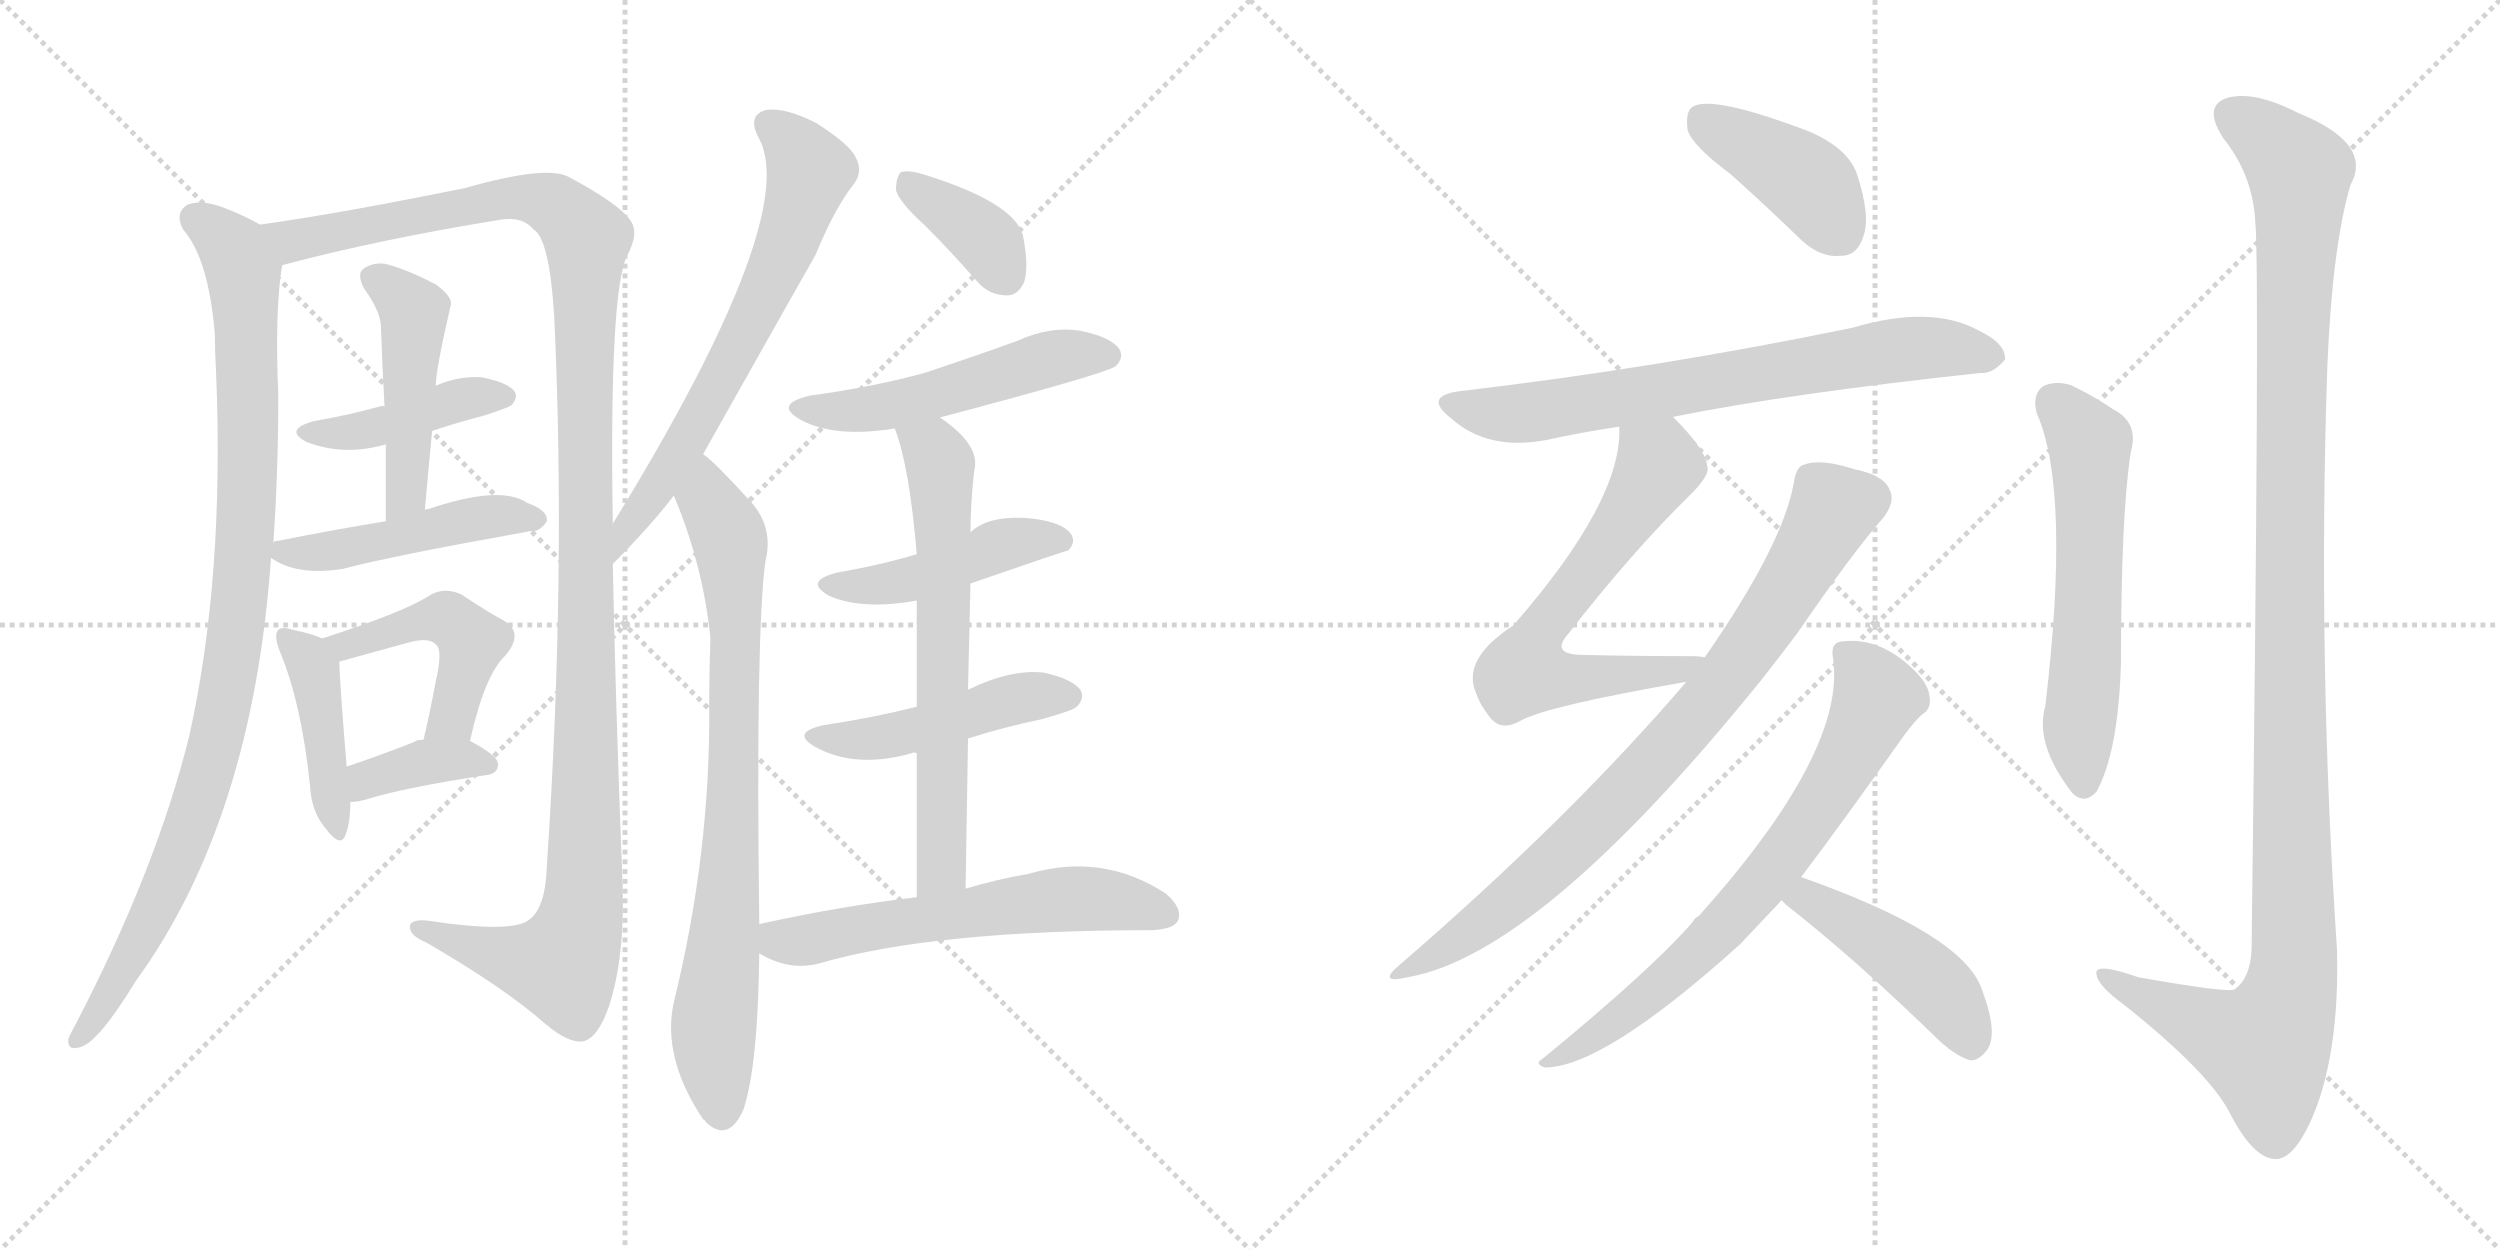 <svg version="1.1" viewBox="0 0 2048 1024" xmlns="http://www.w3.org/2000/svg">
  <g stroke="lightgray" stroke-dasharray="1,1" stroke-width="1" transform="scale(4, 4)">
    <line x1="0" y1="0" x2="256" y2="256"></line>
    <line x1="256" y1="0" x2="0" y2="256"></line>
    <line x1="128" y1="0" x2="128" y2="256"></line>
    <line x1="0" y1="128" x2="256" y2="128"></line>
    <line x1="256" y1="0" x2="512" y2="256"></line>
    <line x1="512" y1="0" x2="256" y2="256"></line>
    <line x1="384" y1="0" x2="384" y2="256"></line>
    <line x1="256" y1="128" x2="512" y2="128"></line>
  </g>
<g transform="scale(1, -1) translate(0, -850)">
   <style type="text/css">
    @keyframes keyframes0 {
      from {
       stroke: black;
       stroke-dashoffset: 969;
       stroke-width: 128;
       }
       76% {
       animation-timing-function: step-end;
       stroke: black;
       stroke-dashoffset: 0;
       stroke-width: 128;
       }
       to {
       stroke: black;
       stroke-width: 1024;
       }
       }
       #make-me-a-hanzi-animation-0 {
         animation: keyframes0 1.039s both;
         animation-delay: 0s;
         animation-timing-function: linear;
       }
    @keyframes keyframes1 {
      from {
       stroke: black;
       stroke-dashoffset: 1253;
       stroke-width: 128;
       }
       80% {
       animation-timing-function: step-end;
       stroke: black;
       stroke-dashoffset: 0;
       stroke-width: 128;
       }
       to {
       stroke: black;
       stroke-width: 1024;
       }
       }
       #make-me-a-hanzi-animation-1 {
         animation: keyframes1 1.27s both;
         animation-delay: 1.039s;
         animation-timing-function: linear;
       }
    @keyframes keyframes2 {
      from {
       stroke: black;
       stroke-dashoffset: 420;
       stroke-width: 128;
       }
       58% {
       animation-timing-function: step-end;
       stroke: black;
       stroke-dashoffset: 0;
       stroke-width: 128;
       }
       to {
       stroke: black;
       stroke-width: 1024;
       }
       }
       #make-me-a-hanzi-animation-2 {
         animation: keyframes2 0.592s both;
         animation-delay: 2.308s;
         animation-timing-function: linear;
       }
    @keyframes keyframes3 {
      from {
       stroke: black;
       stroke-dashoffset: 468;
       stroke-width: 128;
       }
       60% {
       animation-timing-function: step-end;
       stroke: black;
       stroke-dashoffset: 0;
       stroke-width: 128;
       }
       to {
       stroke: black;
       stroke-width: 1024;
       }
       }
       #make-me-a-hanzi-animation-3 {
         animation: keyframes3 0.631s both;
         animation-delay: 2.9s;
         animation-timing-function: linear;
       }
    @keyframes keyframes4 {
      from {
       stroke: black;
       stroke-dashoffset: 468;
       stroke-width: 128;
       }
       60% {
       animation-timing-function: step-end;
       stroke: black;
       stroke-dashoffset: 0;
       stroke-width: 128;
       }
       to {
       stroke: black;
       stroke-width: 1024;
       }
       }
       #make-me-a-hanzi-animation-4 {
         animation: keyframes4 0.631s both;
         animation-delay: 3.531s;
         animation-timing-function: linear;
       }
    @keyframes keyframes5 {
      from {
       stroke: black;
       stroke-dashoffset: 425;
       stroke-width: 128;
       }
       58% {
       animation-timing-function: step-end;
       stroke: black;
       stroke-dashoffset: 0;
       stroke-width: 128;
       }
       to {
       stroke: black;
       stroke-width: 1024;
       }
       }
       #make-me-a-hanzi-animation-5 {
         animation: keyframes5 0.596s both;
         animation-delay: 4.162s;
         animation-timing-function: linear;
       }
    @keyframes keyframes6 {
      from {
       stroke: black;
       stroke-dashoffset: 465;
       stroke-width: 128;
       }
       60% {
       animation-timing-function: step-end;
       stroke: black;
       stroke-dashoffset: 0;
       stroke-width: 128;
       }
       to {
       stroke: black;
       stroke-width: 1024;
       }
       }
       #make-me-a-hanzi-animation-6 {
         animation: keyframes6 0.628s both;
         animation-delay: 4.758s;
         animation-timing-function: linear;
       }
    @keyframes keyframes7 {
      from {
       stroke: black;
       stroke-dashoffset: 371;
       stroke-width: 128;
       }
       55% {
       animation-timing-function: step-end;
       stroke: black;
       stroke-dashoffset: 0;
       stroke-width: 128;
       }
       to {
       stroke: black;
       stroke-width: 1024;
       }
       }
       #make-me-a-hanzi-animation-7 {
         animation: keyframes7 0.552s both;
         animation-delay: 5.386s;
         animation-timing-function: linear;
       }
    @keyframes keyframes8 {
      from {
       stroke: black;
       stroke-dashoffset: 651;
       stroke-width: 128;
       }
       68% {
       animation-timing-function: step-end;
       stroke: black;
       stroke-dashoffset: 0;
       stroke-width: 128;
       }
       to {
       stroke: black;
       stroke-width: 1024;
       }
       }
       #make-me-a-hanzi-animation-8 {
         animation: keyframes8 0.78s both;
         animation-delay: 5.938s;
         animation-timing-function: linear;
       }
    @keyframes keyframes9 {
      from {
       stroke: black;
       stroke-dashoffset: 790;
       stroke-width: 128;
       }
       72% {
       animation-timing-function: step-end;
       stroke: black;
       stroke-dashoffset: 0;
       stroke-width: 128;
       }
       to {
       stroke: black;
       stroke-width: 1024;
       }
       }
       #make-me-a-hanzi-animation-9 {
         animation: keyframes9 0.893s both;
         animation-delay: 6.718s;
         animation-timing-function: linear;
       }
    @keyframes keyframes10 {
      from {
       stroke: black;
       stroke-dashoffset: 371;
       stroke-width: 128;
       }
       55% {
       animation-timing-function: step-end;
       stroke: black;
       stroke-dashoffset: 0;
       stroke-width: 128;
       }
       to {
       stroke: black;
       stroke-width: 1024;
       }
       }
       #make-me-a-hanzi-animation-10 {
         animation: keyframes10 0.552s both;
         animation-delay: 7.611s;
         animation-timing-function: linear;
       }
    @keyframes keyframes11 {
      from {
       stroke: black;
       stroke-dashoffset: 512;
       stroke-width: 128;
       }
       63% {
       animation-timing-function: step-end;
       stroke: black;
       stroke-dashoffset: 0;
       stroke-width: 128;
       }
       to {
       stroke: black;
       stroke-width: 1024;
       }
       }
       #make-me-a-hanzi-animation-11 {
         animation: keyframes11 0.667s both;
         animation-delay: 8.163s;
         animation-timing-function: linear;
       }
    @keyframes keyframes12 {
      from {
       stroke: black;
       stroke-dashoffset: 451;
       stroke-width: 128;
       }
       59% {
       animation-timing-function: step-end;
       stroke: black;
       stroke-dashoffset: 0;
       stroke-width: 128;
       }
       to {
       stroke: black;
       stroke-width: 1024;
       }
       }
       #make-me-a-hanzi-animation-12 {
         animation: keyframes12 0.617s both;
         animation-delay: 8.829s;
         animation-timing-function: linear;
       }
    @keyframes keyframes13 {
      from {
       stroke: black;
       stroke-dashoffset: 467;
       stroke-width: 128;
       }
       60% {
       animation-timing-function: step-end;
       stroke: black;
       stroke-dashoffset: 0;
       stroke-width: 128;
       }
       to {
       stroke: black;
       stroke-width: 1024;
       }
       }
       #make-me-a-hanzi-animation-13 {
         animation: keyframes13 0.63s both;
         animation-delay: 9.446s;
         animation-timing-function: linear;
       }
    @keyframes keyframes14 {
      from {
       stroke: black;
       stroke-dashoffset: 649;
       stroke-width: 128;
       }
       68% {
       animation-timing-function: step-end;
       stroke: black;
       stroke-dashoffset: 0;
       stroke-width: 128;
       }
       to {
       stroke: black;
       stroke-width: 1024;
       }
       }
       #make-me-a-hanzi-animation-14 {
         animation: keyframes14 0.778s both;
         animation-delay: 10.076s;
         animation-timing-function: linear;
       }
    @keyframes keyframes15 {
      from {
       stroke: black;
       stroke-dashoffset: 587;
       stroke-width: 128;
       }
       66% {
       animation-timing-function: step-end;
       stroke: black;
       stroke-dashoffset: 0;
       stroke-width: 128;
       }
       to {
       stroke: black;
       stroke-width: 1024;
       }
       }
       #make-me-a-hanzi-animation-15 {
         animation: keyframes15 0.728s both;
         animation-delay: 10.854s;
         animation-timing-function: linear;
       }
    @keyframes keyframes16 {
      from {
       stroke: black;
       stroke-dashoffset: 408;
       stroke-width: 128;
       }
       57% {
       animation-timing-function: step-end;
       stroke: black;
       stroke-dashoffset: 0;
       stroke-width: 128;
       }
       to {
       stroke: black;
       stroke-width: 1024;
       }
       }
       #make-me-a-hanzi-animation-16 {
         animation: keyframes16 0.582s both;
         animation-delay: 11.582s;
         animation-timing-function: linear;
       }
    @keyframes keyframes17 {
      from {
       stroke: black;
       stroke-dashoffset: 703;
       stroke-width: 128;
       }
       70% {
       animation-timing-function: step-end;
       stroke: black;
       stroke-dashoffset: 0;
       stroke-width: 128;
       }
       to {
       stroke: black;
       stroke-width: 1024;
       }
       }
       #make-me-a-hanzi-animation-17 {
         animation: keyframes17 0.822s both;
         animation-delay: 12.164s;
         animation-timing-function: linear;
       }
    @keyframes keyframes18 {
      from {
       stroke: black;
       stroke-dashoffset: 638;
       stroke-width: 128;
       }
       67% {
       animation-timing-function: step-end;
       stroke: black;
       stroke-dashoffset: 0;
       stroke-width: 128;
       }
       to {
       stroke: black;
       stroke-width: 1024;
       }
       }
       #make-me-a-hanzi-animation-18 {
         animation: keyframes18 0.769s both;
         animation-delay: 12.986s;
         animation-timing-function: linear;
       }
    @keyframes keyframes19 {
      from {
       stroke: black;
       stroke-dashoffset: 802;
       stroke-width: 128;
       }
       72% {
       animation-timing-function: step-end;
       stroke: black;
       stroke-dashoffset: 0;
       stroke-width: 128;
       }
       to {
       stroke: black;
       stroke-width: 1024;
       }
       }
       #make-me-a-hanzi-animation-19 {
         animation: keyframes19 0.903s both;
         animation-delay: 13.756s;
         animation-timing-function: linear;
       }
    @keyframes keyframes20 {
      from {
       stroke: black;
       stroke-dashoffset: 704;
       stroke-width: 128;
       }
       70% {
       animation-timing-function: step-end;
       stroke: black;
       stroke-dashoffset: 0;
       stroke-width: 128;
       }
       to {
       stroke: black;
       stroke-width: 1024;
       }
       }
       #make-me-a-hanzi-animation-20 {
         animation: keyframes20 0.823s both;
         animation-delay: 14.658s;
         animation-timing-function: linear;
       }
    @keyframes keyframes21 {
      from {
       stroke: black;
       stroke-dashoffset: 454;
       stroke-width: 128;
       }
       60% {
       animation-timing-function: step-end;
       stroke: black;
       stroke-dashoffset: 0;
       stroke-width: 128;
       }
       to {
       stroke: black;
       stroke-width: 1024;
       }
       }
       #make-me-a-hanzi-animation-21 {
         animation: keyframes21 0.619s both;
         animation-delay: 15.481s;
         animation-timing-function: linear;
       }
    @keyframes keyframes22 {
      from {
       stroke: black;
       stroke-dashoffset: 580;
       stroke-width: 128;
       }
       65% {
       animation-timing-function: step-end;
       stroke: black;
       stroke-dashoffset: 0;
       stroke-width: 128;
       }
       to {
       stroke: black;
       stroke-width: 1024;
       }
       }
       #make-me-a-hanzi-animation-22 {
         animation: keyframes22 0.722s both;
         animation-delay: 16.101s;
         animation-timing-function: linear;
       }
    @keyframes keyframes23 {
      from {
       stroke: black;
       stroke-dashoffset: 1196;
       stroke-width: 128;
       }
       80% {
       animation-timing-function: step-end;
       stroke: black;
       stroke-dashoffset: 0;
       stroke-width: 128;
       }
       to {
       stroke: black;
       stroke-width: 1024;
       }
       }
       #make-me-a-hanzi-animation-23 {
         animation: keyframes23 1.223s both;
         animation-delay: 16.823s;
         animation-timing-function: linear;
       }
</style>
<path d="M 213.0 666.0 Q 201.0 673.0 183.0 680.0 Q 164.0 687.0 153.0 682.0 Q 143.0 675.0 150.0 662.0 Q 171.0 638.0 176.0 576.0 Q 176.0 563.0 177.0 545.0 Q 184.0 377.0 155.0 247.0 Q 128.0 138.0 62.0 11.0 Q 58.0 4.0 56.0 -1.0 Q 55.0 -11.0 65.0 -8.0 Q 80.0 -5.0 111.0 46.0 Q 207.0 178.0 222.0 393.0 L 224.0 405.0 Q 228.0 466.0 228.0 526.0 Q 225.0 595.0 231.0 632.0 C 234.0 656.0 234.0 656.0 213.0 666.0 Z" fill="lightgray"></path> 
<path d="M 502.0 421.0 Q 499.0 613.0 514.0 641.0 Q 524.0 660.0 516.0 670.0 Q 507.0 683.0 466.0 705.0 Q 448.0 715.0 381.0 696.0 Q 278.0 675.0 213.0 666.0 C 183.0 662.0 202.0 624.0 231.0 632.0 Q 231.0 633.0 232.0 633.0 Q 311.0 654.0 410.0 670.0 Q 428.0 673.0 437.0 662.0 Q 450.0 655.0 454.0 591.0 Q 464.0 380.0 448.0 141.0 Q 447.0 107.0 434.0 97.0 Q 421.0 85.0 349.0 96.0 Q 334.0 97.0 336.0 89.0 Q 337.0 83.0 349.0 78.0 Q 413.0 41.0 447.0 11.0 Q 466.0 -5.0 478.0 -3.0 Q 490.0 0.0 499.0 26.0 Q 512.0 66.0 510.0 126.0 Q 504.0 280.0 502.0 388.0 L 502.0 421.0 Z" fill="lightgray"></path> 
<path d="M 354.0 497.0 Q 375.0 504.0 398.0 510.0 Q 416.0 516.0 419.0 518.0 Q 425.0 525.0 421.0 530.0 Q 415.0 537.0 394.0 541.0 Q 375.0 542.0 357.0 534.0 C 329.0 523.0 315.0 517.0 315.0 517.0 Q 314.0 518.0 311.0 517.0 Q 286.0 510.0 257.0 505.0 Q 232.0 498.0 251.0 488.0 Q 282.0 476.0 316.0 486.0 L 354.0 497.0 Z" fill="lightgray"></path> 
<path d="M 348.0 432.0 Q 351.0 466.0 354.0 497.0 L 357.0 534.0 Q 357.0 547.0 369.0 599.0 Q 372.0 606.0 357.0 617.0 Q 332.0 630.0 315.0 634.0 Q 305.0 635.0 298.0 630.0 Q 292.0 626.0 298.0 614.0 Q 311.0 596.0 312.0 584.0 Q 313.0 553.0 315.0 517.0 L 316.0 486.0 Q 316.0 456.0 316.0 423.0 C 316.0 393.0 345.0 402.0 348.0 432.0 Z" fill="lightgray"></path> 
<path d="M 222.0 393.0 Q 243.0 378.0 281.0 384.0 Q 318.0 394.0 435.0 415.0 Q 442.0 414.0 448.0 423.0 Q 449.0 432.0 432.0 438.0 Q 410.0 453.0 351.0 433.0 Q 348.0 433.0 348.0 432.0 L 316.0 423.0 Q 273.0 416.0 228.0 407.0 Q 224.0 407.0 224.0 405.0 C 211.0 400.0 211.0 400.0 222.0 393.0 Z" fill="lightgray"></path> 
<path d="M 264.0 327.0 Q 255.0 331.0 240.0 334.0 Q 231.0 337.0 228.0 334.0 Q 224.0 330.0 229.0 317.0 Q 247.0 274.0 254.0 206.0 Q 255.0 185.0 267.0 171.0 Q 279.0 155.0 283.0 166.0 Q 287.0 176.0 287.0 193.0 L 284.0 222.0 Q 278.0 294.0 278.0 308.0 C 278.0 322.0 278.0 322.0 264.0 327.0 Z" fill="lightgray"></path> 
<path d="M 385.0 243.0 Q 397.0 297.0 414.0 313.0 Q 430.0 332.0 412.0 342.0 Q 399.0 349.0 378.0 363.0 Q 363.0 370.0 350.0 361.0 Q 329.0 348.0 264.0 327.0 C 235.0 318.0 249.0 300.0 278.0 308.0 Q 311.0 317.0 336.0 324.0 Q 352.0 328.0 357.0 322.0 Q 363.0 318.0 357.0 292.0 Q 353.0 270.0 347.0 244.0 C 340.0 215.0 378.0 214.0 385.0 243.0 Z" fill="lightgray"></path> 
<path d="M 287.0 193.0 Q 294.0 193.0 303.0 196.0 Q 333.0 205.0 398.0 215.0 Q 408.0 216.0 408.0 224.0 Q 408.0 231.0 385.0 243.0 L 347.0 244.0 Q 341.0 244.0 339.0 242.0 Q 308.0 230.0 284.0 222.0 C 256.0 212.0 257.0 191.0 287.0 193.0 Z" fill="lightgray"></path> 
<path d="M 576.0 478.0 Q 661.0 629.0 668.0 641.0 Q 684.0 680.0 700.0 700.0 Q 707.0 710.0 701.0 721.0 Q 697.0 731.0 669.0 749.0 Q 644.0 762.0 628.0 760.0 Q 612.0 756.0 621.0 738.0 Q 658.0 675.0 502.0 421.0 C 486.0 395.0 481.0 367.0 502.0 388.0 Q 532.0 418.0 552.0 444.0 L 576.0 478.0 Z" fill="lightgray"></path> 
<path d="M 622.0 93.0 Q 619.0 331.0 627.0 390.0 Q 634.0 418.0 615.0 439.0 Q 585.0 472.0 576.0 478.0 C 554.0 498.0 541.0 472.0 552.0 444.0 Q 576.0 387.0 582.0 327.0 Q 581.0 300.0 581.0 271.0 Q 582.0 151.0 552.0 29.0 Q 542.0 -16.0 576.0 -67.0 Q 577.0 -67.0 579.0 -70.0 Q 597.0 -86.0 609.0 -59.0 Q 621.0 -23.0 622.0 69.0 L 622.0 93.0 Z" fill="lightgray"></path> 
<path d="M 758.0 665.0 Q 779.0 644.0 800.0 620.0 Q 810.0 608.0 825.0 608.0 Q 834.0 608.0 839.0 619.0 Q 843.0 632.0 838.0 657.0 Q 831.0 684.0 757.0 707.0 Q 744.0 711.0 738.0 709.0 Q 734.0 705.0 734.0 694.0 Q 737.0 684.0 758.0 665.0 Z" fill="lightgray"></path> 
<path d="M 770.0 508.0 Q 906.0 544.0 914.0 550.0 Q 921.0 557.0 917.0 564.0 Q 910.0 574.0 885.0 579.0 Q 860.0 583.0 834.0 571.0 Q 798.0 558.0 759.0 545.0 Q 716.0 533.0 664.0 526.0 Q 633.0 519.0 656.0 506.0 Q 684.0 491.0 733.0 499.0 L 770.0 508.0 Z" fill="lightgray"></path> 
<path d="M 795.0 372.0 Q 873.0 399.0 875.0 399.0 Q 882.0 406.0 877.0 413.0 Q 870.0 422.0 847.0 425.0 Q 811.0 429.0 795.0 414.0 L 751.0 396.0 Q 721.0 387.0 686.0 381.0 Q 658.0 374.0 679.0 362.0 Q 706.0 350.0 751.0 358.0 L 795.0 372.0 Z" fill="lightgray"></path> 
<path d="M 793.0 245.0 Q 821.0 254.0 854.0 261.0 Q 879.0 268.0 882.0 271.0 Q 889.0 278.0 885.0 285.0 Q 878.0 294.0 855.0 299.0 Q 828.0 302.0 793.0 285.0 L 751.0 271.0 Q 715.0 262.0 675.0 256.0 Q 647.0 250.0 668.0 238.0 Q 701.0 220.0 747.0 233.0 Q 748.0 234.0 751.0 233.0 C 757.0 234.0 764.0 236.0 793.0 245.0 Z" fill="lightgray"></path> 
<path d="M 791.0 122.0 Q 792.0 186.0 793.0 245.0 L 793.0 285.0 Q 794.0 331.0 795.0 372.0 L 795.0 414.0 Q 795.0 436.0 798.0 464.0 Q 804.0 485.0 770.0 508.0 C 746.0 526.0 724.0 527.0 733.0 499.0 Q 745.0 468.0 751.0 396.0 L 751.0 358.0 Q 751.0 324.0 751.0 271.0 L 751.0 233.0 Q 751.0 181.0 751.0 115.0 C 751.0 85.0 791.0 92.0 791.0 122.0 Z" fill="lightgray"></path> 
<path d="M 751.0 115.0 Q 690.0 108.0 622.0 93.0 C 593.0 87.0 595.0 83.0 622.0 69.0 Q 647.0 54.0 672.0 61.0 Q 765.0 88.0 944.0 88.0 Q 962.0 89.0 965.0 96.0 Q 969.0 106.0 955.0 118.0 Q 903.0 152.0 842.0 134.0 Q 818.0 130.0 791.0 122.0 L 751.0 115.0 Z" fill="lightgray"></path> 
<path d="M 1417.5 707.5 Q 1445.5 682.5 1475.5 653.5 Q 1491.5 638.5 1508.5 640.5 Q 1521.5 640.5 1526.5 656.5 Q 1532.5 672.5 1521.5 706.5 Q 1514.5 728.5 1481.5 742.5 Q 1402.5 772.5 1386.5 762.5 Q 1380.5 758.5 1382.5 743.5 Q 1386.5 730.5 1417.5 707.5 Z" fill="lightgray"></path> 
<path d="M 1370.5 508.5 Q 1464.5 527.5 1622.5 544.5 Q 1632.5 543.5 1642.5 555.5 Q 1643.5 568.5 1620.5 579.5 Q 1581.5 600.5 1517.5 581.5 Q 1357.5 548.5 1195.5 529.5 Q 1165.5 525.5 1188.5 507.5 Q 1218.5 480.5 1266.5 489.5 Q 1293.5 495.5 1326.5 500.5 L 1370.5 508.5 Z" fill="lightgray"></path> 
<path d="M 1396.5 311.5 Q 1392.5 312.5 1384.5 312.5 Q 1336.5 312.5 1297.5 313.5 Q 1269.5 313.5 1284.5 330.5 Q 1336.5 397.5 1385.5 445.5 Q 1401.5 461.5 1398.5 468.5 Q 1397.5 481.5 1370.5 508.5 C 1349.5 530.5 1327.5 530.5 1326.5 500.5 Q 1329.5 440.5 1239.5 337.5 Q 1196.5 309.5 1209.5 281.5 Q 1212.5 272.5 1220.5 262.5 Q 1229.5 250.5 1245.5 259.5 Q 1266.5 271.5 1381.5 291.5 C 1411.5 296.5 1426.5 309.5 1396.5 311.5 Z" fill="lightgray"></path> 
<path d="M 1381.5 291.5 Q 1285.5 179.5 1146.5 59.5 Q 1127.5 43.5 1153.5 49.5 Q 1261.5 68.5 1442.5 292.5 Q 1457.5 311.5 1472.5 331.5 Q 1518.5 398.5 1542.5 425.5 Q 1552.5 438.5 1548.5 447.5 Q 1544.5 460.5 1519.5 465.5 Q 1491.5 474.5 1478.5 469.5 Q 1471.5 468.5 1469.5 454.5 Q 1460.5 403.5 1396.5 311.5 L 1381.5 291.5 Z" fill="lightgray"></path> 
<path d="M 1475.5 131.5 Q 1509.5 176.5 1560.5 248.5 Q 1569.5 260.5 1575.5 265.5 Q 1582.5 269.5 1580.5 280.5 Q 1579.5 289.5 1568.5 300.5 Q 1540.5 328.5 1508.5 324.5 Q 1499.5 323.5 1501.5 311.5 Q 1513.5 235.5 1391.5 99.5 Q 1388.5 98.5 1386.5 94.5 Q 1352.5 55.5 1263.5 -17.5 Q 1256.5 -21.5 1265.5 -24.5 Q 1313.5 -24.5 1425.5 76.5 Q 1443.5 95.5 1459.5 112.5 L 1475.5 131.5 Z" fill="lightgray"></path> 
<path d="M 1459.5 112.5 Q 1460.5 111.5 1463.5 108.5 Q 1518.5 65.5 1584.5 1.5 Q 1600.5 -14.5 1613.5 -18.5 Q 1620.5 -19.5 1627.5 -10.5 Q 1637.5 2.5 1623.5 39.5 Q 1608.5 84.5 1475.5 131.5 C 1447.5 141.5 1437.5 133.5 1459.5 112.5 Z" fill="lightgray"></path> 
<path d="M 1668.5 511.5 Q 1696.5 448.5 1675.5 271.5 Q 1666.5 240.5 1697.5 200.5 Q 1707.5 190.5 1717.5 201.5 Q 1735.5 234.5 1737.5 307.5 Q 1737.5 427.5 1745.5 479.5 Q 1752.5 503.5 1731.5 514.5 Q 1713.5 526.5 1696.5 534.5 Q 1683.5 538.5 1673.5 533.5 Q 1664.5 526.5 1668.5 511.5 Z" fill="lightgray"></path> 
<path d="M 1847.5 668.5 Q 1851.5 631.5 1844.5 72.5 Q 1843.5 48.5 1830.5 39.5 Q 1824.5 36.5 1751.5 49.5 Q 1714.5 62.5 1717.5 51.5 Q 1718.5 42.5 1740.5 26.5 Q 1809.5 -28.5 1826.5 -61.5 Q 1845.5 -98.5 1863.5 -99.5 Q 1879.5 -100.5 1895.5 -62.5 Q 1916.5 -10.5 1914.5 71.5 Q 1898.5 309.5 1906.5 548.5 Q 1910.5 647.5 1925.5 698.5 Q 1944.5 732.5 1882.5 757.5 Q 1845.5 776.5 1823.5 769.5 Q 1804.5 762.5 1821.5 736.5 Q 1845.5 706.5 1847.5 668.5 Z" fill="lightgray"></path> 
      <clipPath id="make-me-a-hanzi-clip-0">
      <path d="M 213.0 666.0 Q 201.0 673.0 183.0 680.0 Q 164.0 687.0 153.0 682.0 Q 143.0 675.0 150.0 662.0 Q 171.0 638.0 176.0 576.0 Q 176.0 563.0 177.0 545.0 Q 184.0 377.0 155.0 247.0 Q 128.0 138.0 62.0 11.0 Q 58.0 4.0 56.0 -1.0 Q 55.0 -11.0 65.0 -8.0 Q 80.0 -5.0 111.0 46.0 Q 207.0 178.0 222.0 393.0 L 224.0 405.0 Q 228.0 466.0 228.0 526.0 Q 225.0 595.0 231.0 632.0 C 234.0 656.0 234.0 656.0 213.0 666.0 Z" fill="lightgray"></path>
      </clipPath>
      <path clip-path="url(#make-me-a-hanzi-clip-0)" d="M 161.0 671.0 L 192.0 644.0 L 200.0 617.0 L 203.0 444.0 L 194.0 332.0 L 175.0 235.0 L 152.0 163.0 L 117.0 84.0 L 65.0 1.0 " fill="none" id="make-me-a-hanzi-animation-0" stroke-dasharray="841 1682" stroke-linecap="round"></path>

      <clipPath id="make-me-a-hanzi-clip-1">
      <path d="M 502.0 421.0 Q 499.0 613.0 514.0 641.0 Q 524.0 660.0 516.0 670.0 Q 507.0 683.0 466.0 705.0 Q 448.0 715.0 381.0 696.0 Q 278.0 675.0 213.0 666.0 C 183.0 662.0 202.0 624.0 231.0 632.0 Q 231.0 633.0 232.0 633.0 Q 311.0 654.0 410.0 670.0 Q 428.0 673.0 437.0 662.0 Q 450.0 655.0 454.0 591.0 Q 464.0 380.0 448.0 141.0 Q 447.0 107.0 434.0 97.0 Q 421.0 85.0 349.0 96.0 Q 334.0 97.0 336.0 89.0 Q 337.0 83.0 349.0 78.0 Q 413.0 41.0 447.0 11.0 Q 466.0 -5.0 478.0 -3.0 Q 490.0 0.0 499.0 26.0 Q 512.0 66.0 510.0 126.0 Q 504.0 280.0 502.0 388.0 L 502.0 421.0 Z" fill="lightgray"></path>
      </clipPath>
      <path clip-path="url(#make-me-a-hanzi-clip-1)" d="M 220.0 662.0 L 248.0 654.0 L 431.0 689.0 L 462.0 677.0 L 481.0 652.0 L 480.0 169.0 L 473.0 88.0 L 460.0 59.0 L 396.0 71.0 L 344.0 90.0 " fill="none" id="make-me-a-hanzi-animation-1" stroke-dasharray="1125 2250" stroke-linecap="round"></path>

      <clipPath id="make-me-a-hanzi-clip-2">
      <path d="M 354.0 497.0 Q 375.0 504.0 398.0 510.0 Q 416.0 516.0 419.0 518.0 Q 425.0 525.0 421.0 530.0 Q 415.0 537.0 394.0 541.0 Q 375.0 542.0 357.0 534.0 C 329.0 523.0 315.0 517.0 315.0 517.0 Q 314.0 518.0 311.0 517.0 Q 286.0 510.0 257.0 505.0 Q 232.0 498.0 251.0 488.0 Q 282.0 476.0 316.0 486.0 L 354.0 497.0 Z" fill="lightgray"></path>
      </clipPath>
      <path clip-path="url(#make-me-a-hanzi-clip-2)" d="M 252.0 497.0 L 306.0 499.0 L 378.0 523.0 L 412.0 525.0 " fill="none" id="make-me-a-hanzi-animation-2" stroke-dasharray="292 584" stroke-linecap="round"></path>

      <clipPath id="make-me-a-hanzi-clip-3">
      <path d="M 348.0 432.0 Q 351.0 466.0 354.0 497.0 L 357.0 534.0 Q 357.0 547.0 369.0 599.0 Q 372.0 606.0 357.0 617.0 Q 332.0 630.0 315.0 634.0 Q 305.0 635.0 298.0 630.0 Q 292.0 626.0 298.0 614.0 Q 311.0 596.0 312.0 584.0 Q 313.0 553.0 315.0 517.0 L 316.0 486.0 Q 316.0 456.0 316.0 423.0 C 316.0 393.0 345.0 402.0 348.0 432.0 Z" fill="lightgray"></path>
      </clipPath>
      <path clip-path="url(#make-me-a-hanzi-clip-3)" d="M 306.0 622.0 L 339.0 594.0 L 334.0 454.0 L 329.0 439.0 L 319.0 431.0 " fill="none" id="make-me-a-hanzi-animation-3" stroke-dasharray="340 680" stroke-linecap="round"></path>

      <clipPath id="make-me-a-hanzi-clip-4">
      <path d="M 222.0 393.0 Q 243.0 378.0 281.0 384.0 Q 318.0 394.0 435.0 415.0 Q 442.0 414.0 448.0 423.0 Q 449.0 432.0 432.0 438.0 Q 410.0 453.0 351.0 433.0 Q 348.0 433.0 348.0 432.0 L 316.0 423.0 Q 273.0 416.0 228.0 407.0 Q 224.0 407.0 224.0 405.0 C 211.0 400.0 211.0 400.0 222.0 393.0 Z" fill="lightgray"></path>
      </clipPath>
      <path clip-path="url(#make-me-a-hanzi-clip-4)" d="M 230.0 398.0 L 291.0 402.0 L 407.0 428.0 L 439.0 424.0 " fill="none" id="make-me-a-hanzi-animation-4" stroke-dasharray="340 680" stroke-linecap="round"></path>

      <clipPath id="make-me-a-hanzi-clip-5">
      <path d="M 264.0 327.0 Q 255.0 331.0 240.0 334.0 Q 231.0 337.0 228.0 334.0 Q 224.0 330.0 229.0 317.0 Q 247.0 274.0 254.0 206.0 Q 255.0 185.0 267.0 171.0 Q 279.0 155.0 283.0 166.0 Q 287.0 176.0 287.0 193.0 L 284.0 222.0 Q 278.0 294.0 278.0 308.0 C 278.0 322.0 278.0 322.0 264.0 327.0 Z" fill="lightgray"></path>
      </clipPath>
      <path clip-path="url(#make-me-a-hanzi-clip-5)" d="M 234.0 329.0 L 257.0 302.0 L 276.0 170.0 " fill="none" id="make-me-a-hanzi-animation-5" stroke-dasharray="297 594" stroke-linecap="round"></path>

      <clipPath id="make-me-a-hanzi-clip-6">
      <path d="M 385.0 243.0 Q 397.0 297.0 414.0 313.0 Q 430.0 332.0 412.0 342.0 Q 399.0 349.0 378.0 363.0 Q 363.0 370.0 350.0 361.0 Q 329.0 348.0 264.0 327.0 C 235.0 318.0 249.0 300.0 278.0 308.0 Q 311.0 317.0 336.0 324.0 Q 352.0 328.0 357.0 322.0 Q 363.0 318.0 357.0 292.0 Q 353.0 270.0 347.0 244.0 C 340.0 215.0 378.0 214.0 385.0 243.0 Z" fill="lightgray"></path>
      </clipPath>
      <path clip-path="url(#make-me-a-hanzi-clip-6)" d="M 275.0 328.0 L 284.0 321.0 L 355.0 343.0 L 372.0 340.0 L 383.0 329.0 L 384.0 311.0 L 371.0 263.0 L 353.0 249.0 " fill="none" id="make-me-a-hanzi-animation-6" stroke-dasharray="337 674" stroke-linecap="round"></path>

      <clipPath id="make-me-a-hanzi-clip-7">
      <path d="M 287.0 193.0 Q 294.0 193.0 303.0 196.0 Q 333.0 205.0 398.0 215.0 Q 408.0 216.0 408.0 224.0 Q 408.0 231.0 385.0 243.0 L 347.0 244.0 Q 341.0 244.0 339.0 242.0 Q 308.0 230.0 284.0 222.0 C 256.0 212.0 257.0 191.0 287.0 193.0 Z" fill="lightgray"></path>
      </clipPath>
      <path clip-path="url(#make-me-a-hanzi-clip-7)" d="M 290.0 201.0 L 308.0 215.0 L 347.0 225.0 L 399.0 224.0 " fill="none" id="make-me-a-hanzi-animation-7" stroke-dasharray="243 486" stroke-linecap="round"></path>

      <clipPath id="make-me-a-hanzi-clip-8">
      <path d="M 576.0 478.0 Q 661.0 629.0 668.0 641.0 Q 684.0 680.0 700.0 700.0 Q 707.0 710.0 701.0 721.0 Q 697.0 731.0 669.0 749.0 Q 644.0 762.0 628.0 760.0 Q 612.0 756.0 621.0 738.0 Q 658.0 675.0 502.0 421.0 C 486.0 395.0 481.0 367.0 502.0 388.0 Q 532.0 418.0 552.0 444.0 L 576.0 478.0 Z" fill="lightgray"></path>
      </clipPath>
      <path clip-path="url(#make-me-a-hanzi-clip-8)" d="M 630.0 747.0 L 651.0 730.0 L 663.0 710.0 L 648.0 659.0 L 570.0 497.0 L 507.0 405.0 " fill="none" id="make-me-a-hanzi-animation-8" stroke-dasharray="523 1046" stroke-linecap="round"></path>

      <clipPath id="make-me-a-hanzi-clip-9">
      <path d="M 622.0 93.0 Q 619.0 331.0 627.0 390.0 Q 634.0 418.0 615.0 439.0 Q 585.0 472.0 576.0 478.0 C 554.0 498.0 541.0 472.0 552.0 444.0 Q 576.0 387.0 582.0 327.0 Q 581.0 300.0 581.0 271.0 Q 582.0 151.0 552.0 29.0 Q 542.0 -16.0 576.0 -67.0 Q 577.0 -67.0 579.0 -70.0 Q 597.0 -86.0 609.0 -59.0 Q 621.0 -23.0 622.0 69.0 L 622.0 93.0 Z" fill="lightgray"></path>
      </clipPath>
      <path clip-path="url(#make-me-a-hanzi-clip-9)" d="M 575.0 470.0 L 580.0 441.0 L 598.0 407.0 L 603.0 329.0 L 598.0 129.0 L 584.0 0.0 L 592.0 -58.0 " fill="none" id="make-me-a-hanzi-animation-9" stroke-dasharray="662 1324" stroke-linecap="round"></path>

      <clipPath id="make-me-a-hanzi-clip-10">
      <path d="M 758.0 665.0 Q 779.0 644.0 800.0 620.0 Q 810.0 608.0 825.0 608.0 Q 834.0 608.0 839.0 619.0 Q 843.0 632.0 838.0 657.0 Q 831.0 684.0 757.0 707.0 Q 744.0 711.0 738.0 709.0 Q 734.0 705.0 734.0 694.0 Q 737.0 684.0 758.0 665.0 Z" fill="lightgray"></path>
      </clipPath>
      <path clip-path="url(#make-me-a-hanzi-clip-10)" d="M 742.0 700.0 L 811.0 650.0 L 824.0 623.0 " fill="none" id="make-me-a-hanzi-animation-10" stroke-dasharray="243 486" stroke-linecap="round"></path>

      <clipPath id="make-me-a-hanzi-clip-11">
      <path d="M 770.0 508.0 Q 906.0 544.0 914.0 550.0 Q 921.0 557.0 917.0 564.0 Q 910.0 574.0 885.0 579.0 Q 860.0 583.0 834.0 571.0 Q 798.0 558.0 759.0 545.0 Q 716.0 533.0 664.0 526.0 Q 633.0 519.0 656.0 506.0 Q 684.0 491.0 733.0 499.0 L 770.0 508.0 Z" fill="lightgray"></path>
      </clipPath>
      <path clip-path="url(#make-me-a-hanzi-clip-11)" d="M 658.0 517.0 L 717.0 516.0 L 778.0 528.0 L 858.0 556.0 L 908.0 559.0 " fill="none" id="make-me-a-hanzi-animation-11" stroke-dasharray="384 768" stroke-linecap="round"></path>

      <clipPath id="make-me-a-hanzi-clip-12">
      <path d="M 795.0 372.0 Q 873.0 399.0 875.0 399.0 Q 882.0 406.0 877.0 413.0 Q 870.0 422.0 847.0 425.0 Q 811.0 429.0 795.0 414.0 L 751.0 396.0 Q 721.0 387.0 686.0 381.0 Q 658.0 374.0 679.0 362.0 Q 706.0 350.0 751.0 358.0 L 795.0 372.0 Z" fill="lightgray"></path>
      </clipPath>
      <path clip-path="url(#make-me-a-hanzi-clip-12)" d="M 681.0 372.0 L 737.0 374.0 L 817.0 402.0 L 871.0 407.0 " fill="none" id="make-me-a-hanzi-animation-12" stroke-dasharray="323 646" stroke-linecap="round"></path>

      <clipPath id="make-me-a-hanzi-clip-13">
      <path d="M 793.0 245.0 Q 821.0 254.0 854.0 261.0 Q 879.0 268.0 882.0 271.0 Q 889.0 278.0 885.0 285.0 Q 878.0 294.0 855.0 299.0 Q 828.0 302.0 793.0 285.0 L 751.0 271.0 Q 715.0 262.0 675.0 256.0 Q 647.0 250.0 668.0 238.0 Q 701.0 220.0 747.0 233.0 Q 748.0 234.0 751.0 233.0 C 757.0 234.0 764.0 236.0 793.0 245.0 Z" fill="lightgray"></path>
      </clipPath>
      <path clip-path="url(#make-me-a-hanzi-clip-13)" d="M 669.0 248.0 L 692.0 243.0 L 733.0 248.0 L 836.0 279.0 L 875.0 280.0 " fill="none" id="make-me-a-hanzi-animation-13" stroke-dasharray="339 678" stroke-linecap="round"></path>

      <clipPath id="make-me-a-hanzi-clip-14">
      <path d="M 791.0 122.0 Q 792.0 186.0 793.0 245.0 L 793.0 285.0 Q 794.0 331.0 795.0 372.0 L 795.0 414.0 Q 795.0 436.0 798.0 464.0 Q 804.0 485.0 770.0 508.0 C 746.0 526.0 724.0 527.0 733.0 499.0 Q 745.0 468.0 751.0 396.0 L 751.0 358.0 Q 751.0 324.0 751.0 271.0 L 751.0 233.0 Q 751.0 181.0 751.0 115.0 C 751.0 85.0 791.0 92.0 791.0 122.0 Z" fill="lightgray"></path>
      </clipPath>
      <path clip-path="url(#make-me-a-hanzi-clip-14)" d="M 740.0 496.0 L 769.0 474.0 L 771.0 460.0 L 772.0 146.0 L 756.0 123.0 " fill="none" id="make-me-a-hanzi-animation-14" stroke-dasharray="521 1042" stroke-linecap="round"></path>

      <clipPath id="make-me-a-hanzi-clip-15">
      <path d="M 751.0 115.0 Q 690.0 108.0 622.0 93.0 C 593.0 87.0 595.0 83.0 622.0 69.0 Q 647.0 54.0 672.0 61.0 Q 765.0 88.0 944.0 88.0 Q 962.0 89.0 965.0 96.0 Q 969.0 106.0 955.0 118.0 Q 903.0 152.0 842.0 134.0 Q 818.0 130.0 791.0 122.0 L 751.0 115.0 Z" fill="lightgray"></path>
      </clipPath>
      <path clip-path="url(#make-me-a-hanzi-clip-15)" d="M 631.0 87.0 L 639.0 79.0 L 654.0 79.0 L 891.0 114.0 L 955.0 101.0 " fill="none" id="make-me-a-hanzi-animation-15" stroke-dasharray="459 918" stroke-linecap="round"></path>

      <clipPath id="make-me-a-hanzi-clip-16">
      <path d="M 1417.5 707.5 Q 1445.5 682.5 1475.5 653.5 Q 1491.5 638.5 1508.5 640.5 Q 1521.5 640.5 1526.5 656.5 Q 1532.5 672.5 1521.5 706.5 Q 1514.5 728.5 1481.5 742.5 Q 1402.5 772.5 1386.5 762.5 Q 1380.5 758.5 1382.5 743.5 Q 1386.5 730.5 1417.5 707.5 Z" fill="lightgray"></path>
      </clipPath>
      <path clip-path="url(#make-me-a-hanzi-clip-16)" d="M 1392.5 754.5 L 1480.5 700.5 L 1507.5 659.5 " fill="none" id="make-me-a-hanzi-animation-16" stroke-dasharray="280 560" stroke-linecap="round"></path>

      <clipPath id="make-me-a-hanzi-clip-17">
      <path d="M 1370.5 508.5 Q 1464.5 527.5 1622.5 544.5 Q 1632.5 543.5 1642.5 555.5 Q 1643.5 568.5 1620.5 579.5 Q 1581.5 600.5 1517.5 581.5 Q 1357.5 548.5 1195.5 529.5 Q 1165.5 525.5 1188.5 507.5 Q 1218.5 480.5 1266.5 489.5 Q 1293.5 495.5 1326.5 500.5 L 1370.5 508.5 Z" fill="lightgray"></path>
      </clipPath>
      <path clip-path="url(#make-me-a-hanzi-clip-17)" d="M 1190.5 519.5 L 1243.5 510.5 L 1562.5 564.5 L 1631.5 557.5 " fill="none" id="make-me-a-hanzi-animation-17" stroke-dasharray="575 1150" stroke-linecap="round"></path>

      <clipPath id="make-me-a-hanzi-clip-18">
      <path d="M 1396.5 311.5 Q 1392.5 312.5 1384.5 312.5 Q 1336.5 312.5 1297.5 313.5 Q 1269.5 313.5 1284.5 330.5 Q 1336.5 397.5 1385.5 445.5 Q 1401.5 461.5 1398.5 468.5 Q 1397.5 481.5 1370.5 508.5 C 1349.5 530.5 1327.5 530.5 1326.5 500.5 Q 1329.5 440.5 1239.5 337.5 Q 1196.5 309.5 1209.5 281.5 Q 1212.5 272.5 1220.5 262.5 Q 1229.5 250.5 1245.5 259.5 Q 1266.5 271.5 1381.5 291.5 C 1411.5 296.5 1426.5 309.5 1396.5 311.5 Z" fill="lightgray"></path>
      </clipPath>
      <path clip-path="url(#make-me-a-hanzi-clip-18)" d="M 1335.5 495.5 L 1353.5 477.5 L 1356.5 464.5 L 1261.5 331.5 L 1248.5 299.5 L 1270.5 294.5 L 1367.5 297.5 L 1390.5 308.5 " fill="none" id="make-me-a-hanzi-animation-18" stroke-dasharray="510 1020" stroke-linecap="round"></path>

      <clipPath id="make-me-a-hanzi-clip-19">
      <path d="M 1381.5 291.5 Q 1285.5 179.5 1146.5 59.5 Q 1127.5 43.5 1153.5 49.5 Q 1261.5 68.5 1442.5 292.5 Q 1457.5 311.5 1472.5 331.5 Q 1518.5 398.5 1542.5 425.5 Q 1552.5 438.5 1548.5 447.5 Q 1544.5 460.5 1519.5 465.5 Q 1491.5 474.5 1478.5 469.5 Q 1471.5 468.5 1469.5 454.5 Q 1460.5 403.5 1396.5 311.5 L 1381.5 291.5 Z" fill="lightgray"></path>
      </clipPath>
      <path clip-path="url(#make-me-a-hanzi-clip-19)" d="M 1530.5 441.5 L 1501.5 433.5 L 1417.5 297.5 L 1320.5 188.5 L 1208.5 89.5 L 1156.5 58.5 " fill="none" id="make-me-a-hanzi-animation-19" stroke-dasharray="674 1348" stroke-linecap="round"></path>

      <clipPath id="make-me-a-hanzi-clip-20">
      <path d="M 1475.5 131.5 Q 1509.5 176.5 1560.5 248.5 Q 1569.5 260.5 1575.5 265.5 Q 1582.5 269.5 1580.5 280.5 Q 1579.5 289.5 1568.5 300.5 Q 1540.5 328.5 1508.5 324.5 Q 1499.5 323.5 1501.5 311.5 Q 1513.5 235.5 1391.5 99.5 Q 1388.5 98.5 1386.5 94.5 Q 1352.5 55.5 1263.5 -17.5 Q 1256.5 -21.5 1265.5 -24.5 Q 1313.5 -24.5 1425.5 76.5 Q 1443.5 95.5 1459.5 112.5 L 1475.5 131.5 Z" fill="lightgray"></path>
      </clipPath>
      <path clip-path="url(#make-me-a-hanzi-clip-20)" d="M 1515.5 312.5 L 1534.5 287.5 L 1536.5 275.5 L 1506.5 215.5 L 1468.5 158.5 L 1387.5 65.5 L 1316.5 7.5 L 1269.5 -19.5 " fill="none" id="make-me-a-hanzi-animation-20" stroke-dasharray="576 1152" stroke-linecap="round"></path>

      <clipPath id="make-me-a-hanzi-clip-21">
      <path d="M 1459.5 112.5 Q 1460.5 111.5 1463.5 108.5 Q 1518.5 65.5 1584.5 1.5 Q 1600.5 -14.5 1613.5 -18.5 Q 1620.5 -19.5 1627.5 -10.5 Q 1637.5 2.5 1623.5 39.5 Q 1608.5 84.5 1475.5 131.5 C 1447.5 141.5 1437.5 133.5 1459.5 112.5 Z" fill="lightgray"></path>
      </clipPath>
      <path clip-path="url(#make-me-a-hanzi-clip-21)" d="M 1466.5 115.5 L 1483.5 114.5 L 1575.5 51.5 L 1601.5 23.5 L 1614.5 -4.5 " fill="none" id="make-me-a-hanzi-animation-21" stroke-dasharray="326 652" stroke-linecap="round"></path>

      <clipPath id="make-me-a-hanzi-clip-22">
      <path d="M 1668.5 511.5 Q 1696.5 448.5 1675.5 271.5 Q 1666.5 240.5 1697.5 200.5 Q 1707.5 190.5 1717.5 201.5 Q 1735.5 234.5 1737.5 307.5 Q 1737.5 427.5 1745.5 479.5 Q 1752.5 503.5 1731.5 514.5 Q 1713.5 526.5 1696.5 534.5 Q 1683.5 538.5 1673.5 533.5 Q 1664.5 526.5 1668.5 511.5 Z" fill="lightgray"></path>
      </clipPath>
      <path clip-path="url(#make-me-a-hanzi-clip-22)" d="M 1682.5 521.5 L 1712.5 479.5 L 1703.5 260.5 L 1707.5 207.5 " fill="none" id="make-me-a-hanzi-animation-22" stroke-dasharray="452 904" stroke-linecap="round"></path>

      <clipPath id="make-me-a-hanzi-clip-23">
      <path d="M 1847.5 668.5 Q 1851.5 631.5 1844.5 72.5 Q 1843.5 48.5 1830.5 39.5 Q 1824.5 36.5 1751.5 49.5 Q 1714.5 62.5 1717.5 51.5 Q 1718.5 42.5 1740.5 26.5 Q 1809.5 -28.5 1826.5 -61.5 Q 1845.5 -98.5 1863.5 -99.5 Q 1879.5 -100.5 1895.5 -62.5 Q 1916.5 -10.5 1914.5 71.5 Q 1898.5 309.5 1906.5 548.5 Q 1910.5 647.5 1925.5 698.5 Q 1944.5 732.5 1882.5 757.5 Q 1845.5 776.5 1823.5 769.5 Q 1804.5 762.5 1821.5 736.5 Q 1845.5 706.5 1847.5 668.5 Z" fill="lightgray"></path>
      </clipPath>
      <path clip-path="url(#make-me-a-hanzi-clip-23)" d="M 1826.5 756.5 L 1883.5 709.5 L 1874.5 341.5 L 1877.5 45.5 L 1855.5 -8.5 L 1796.5 13.5 L 1724.5 50.5 " fill="none" id="make-me-a-hanzi-animation-23" stroke-dasharray="1068 2136" stroke-linecap="round"></path>

</g>
</svg>
